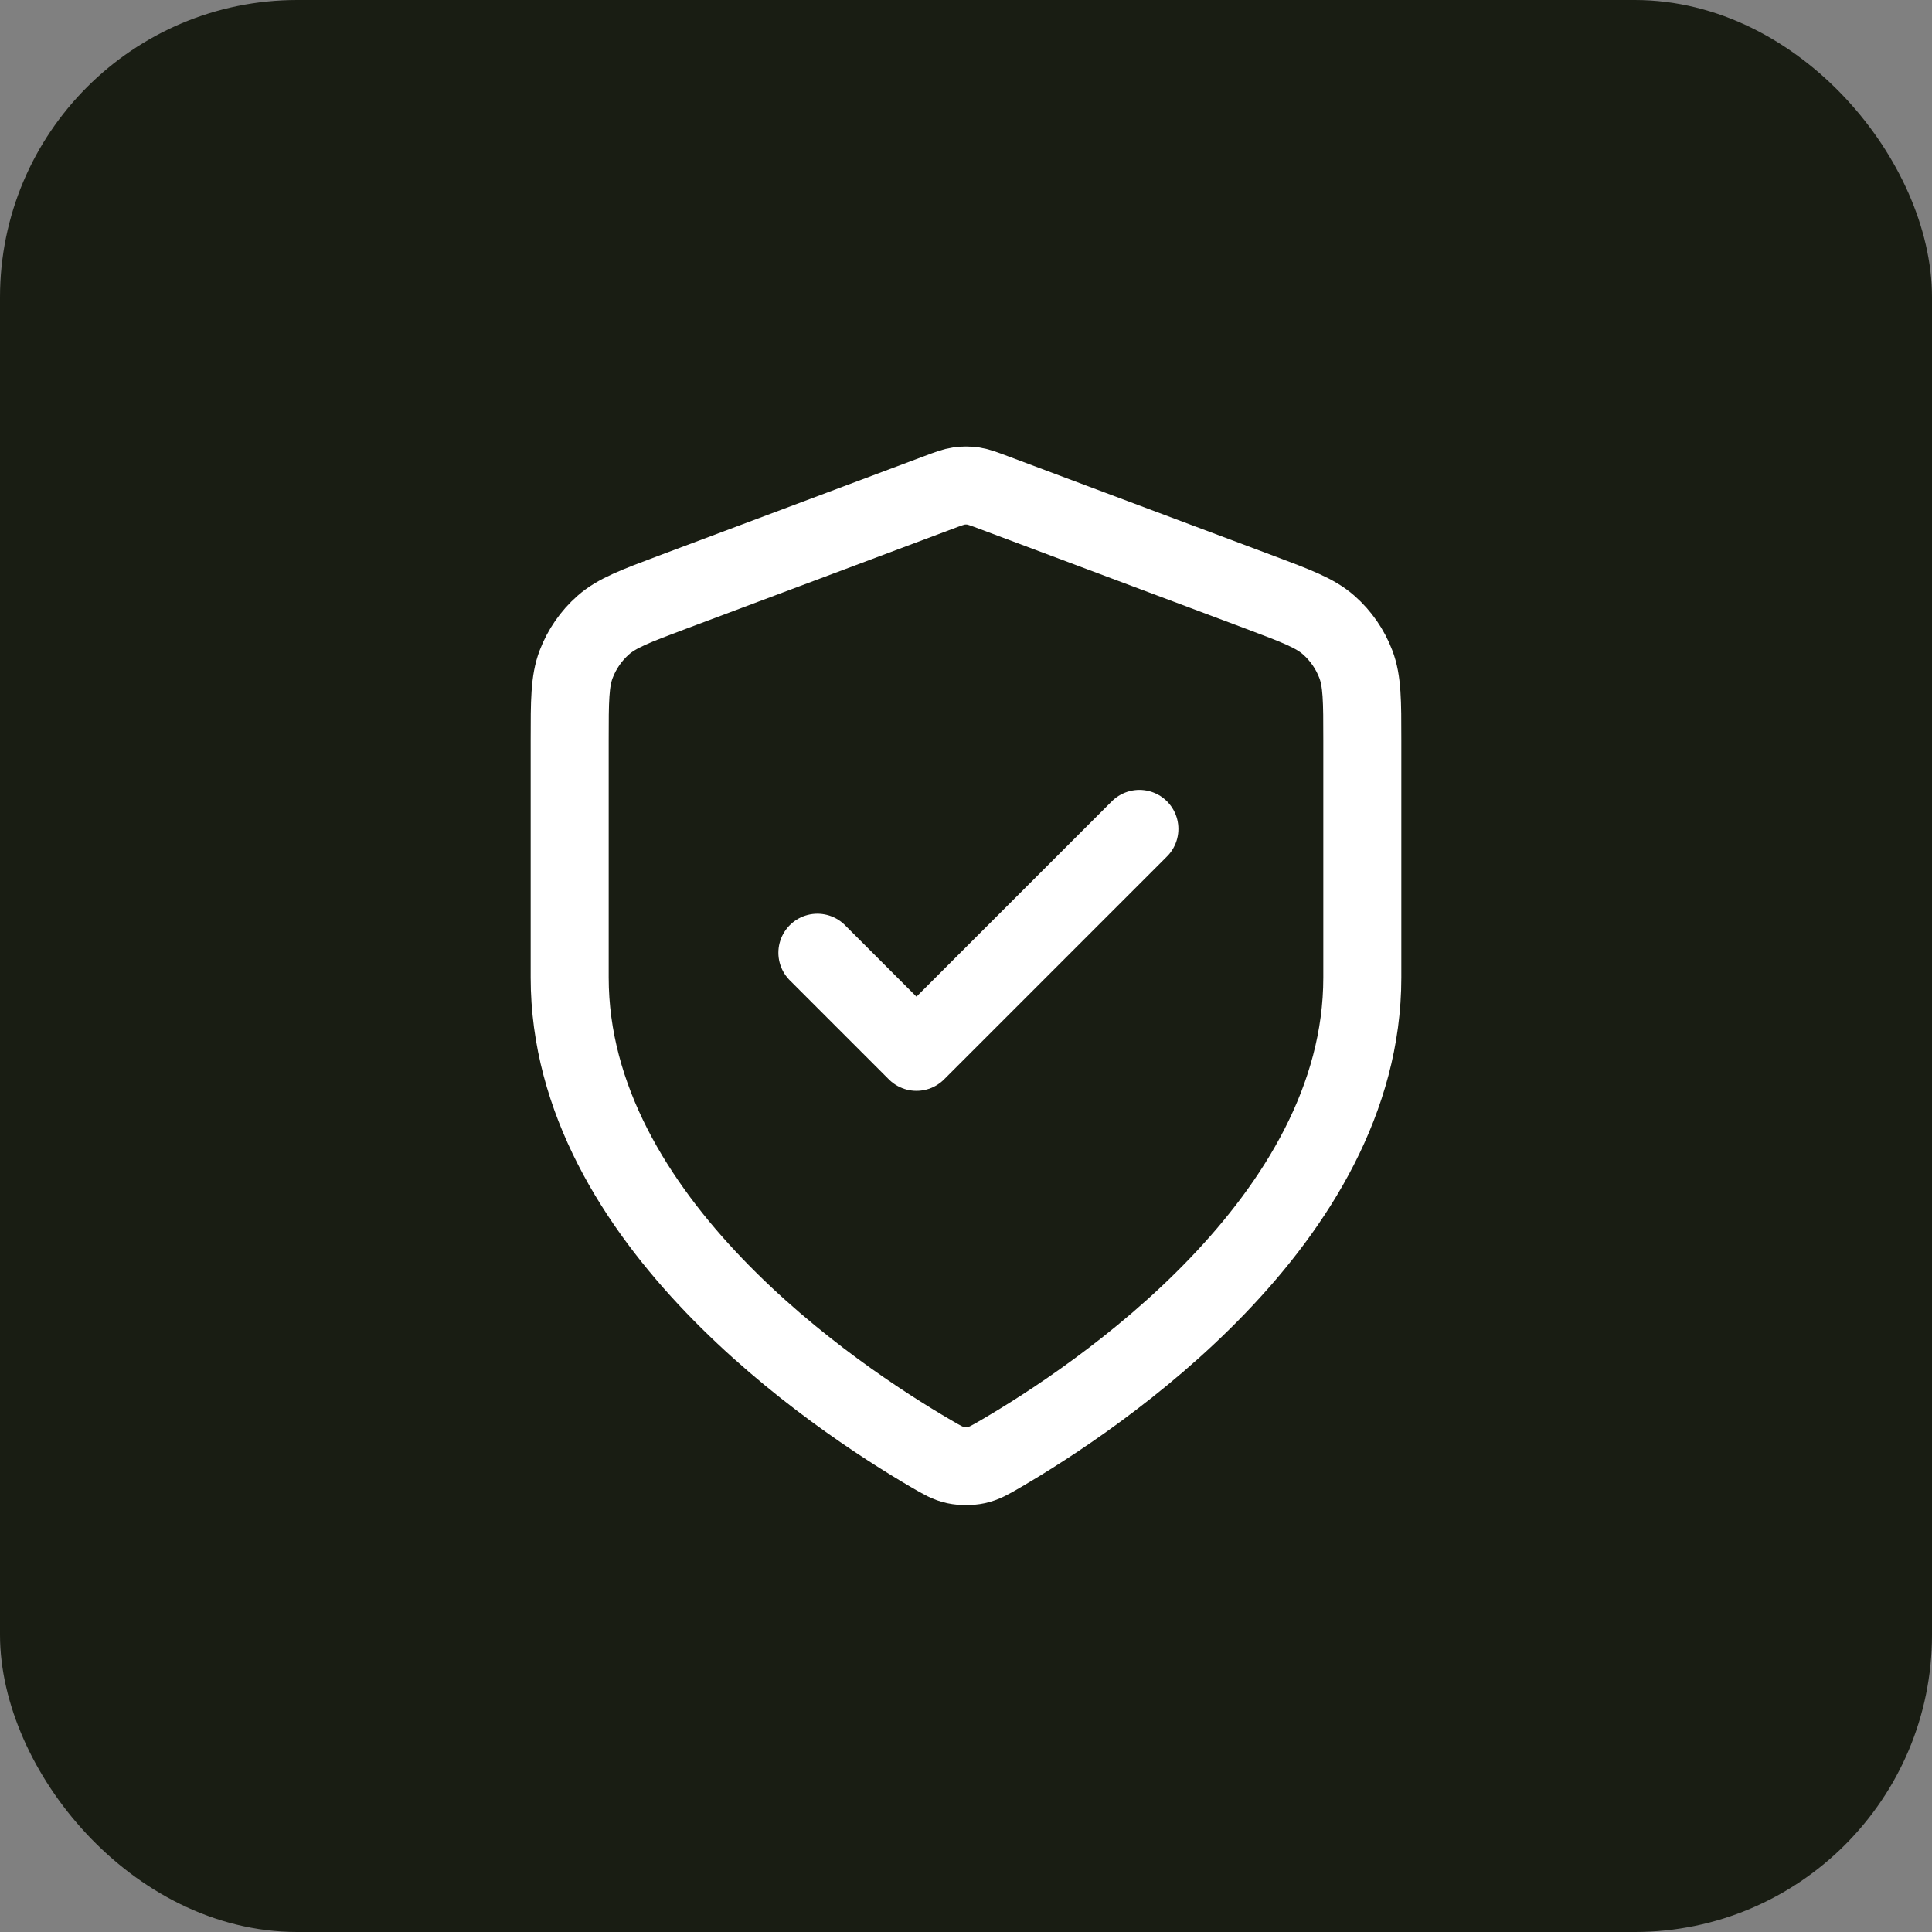 <svg width="52" height="52" viewBox="0 0 52 52" fill="none" xmlns="http://www.w3.org/2000/svg">
<rect x="0" y="0" width="52" height="52" fill="#808080" stroke="none"/>
<rect x="0.75" y="0.75" width="50.5" height="50.5" rx="7.25" fill="#191D13"/>
<rect x="0.75" y="0.75" width="50.5" height="50.5" rx="7.25" stroke="#191D13" stroke-width="1.5"/>
<path d="M22 25.643L24.667 28.31L30.667 22.31M36.667 26.31C36.667 32.855 29.528 37.615 26.931 39.13C26.635 39.302 26.488 39.388 26.279 39.433C26.118 39.468 25.882 39.468 25.72 39.433C25.512 39.388 25.364 39.302 25.069 39.13C22.472 37.615 15.333 32.855 15.333 26.31V19.933C15.333 18.867 15.333 18.334 15.508 17.876C15.662 17.472 15.912 17.11 16.237 16.824C16.605 16.5 17.104 16.313 18.102 15.938L25.251 13.258C25.528 13.154 25.667 13.102 25.809 13.081C25.936 13.063 26.064 13.063 26.191 13.081C26.333 13.102 26.472 13.154 26.749 13.258L33.898 15.938C34.896 16.313 35.395 16.5 35.763 16.824C36.088 17.11 36.338 17.472 36.492 17.876C36.667 18.334 36.667 18.867 36.667 19.933V26.31Z" stroke="white" stroke-width="2.1" stroke-linecap="round" stroke-linejoin="round"/>
</svg>
